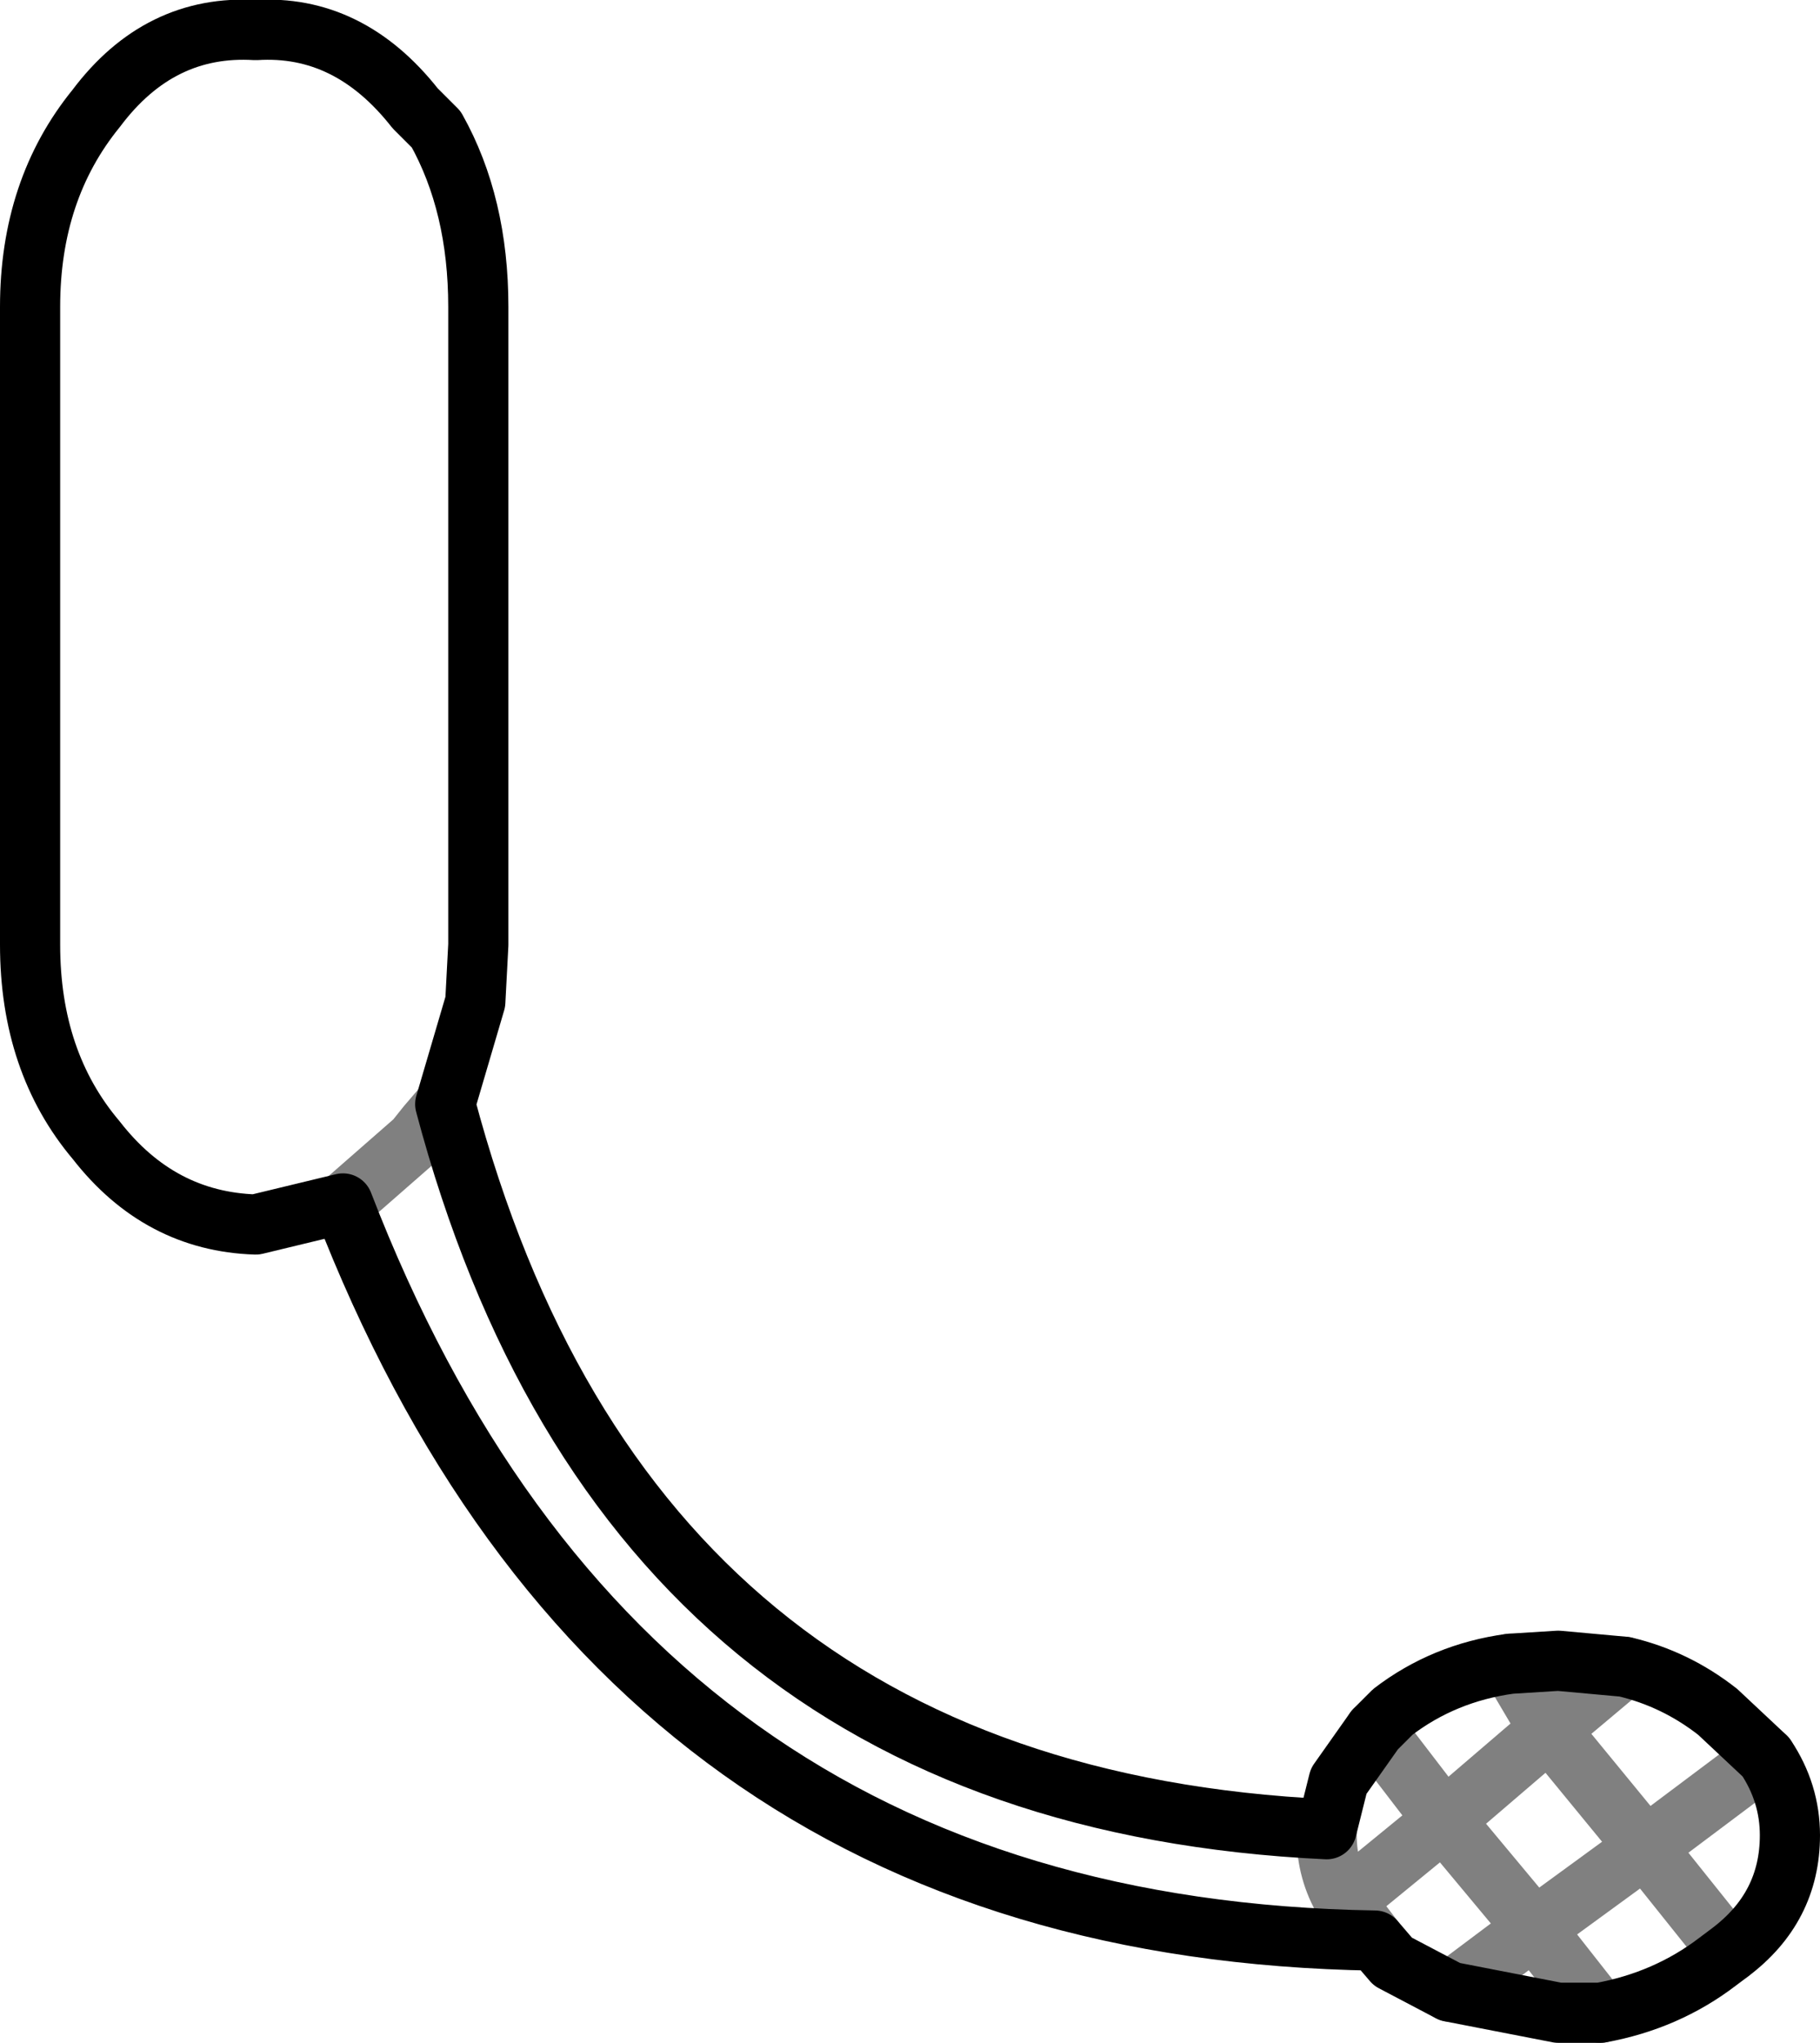<?xml version="1.0" encoding="UTF-8" standalone="no"?>
<svg xmlns:xlink="http://www.w3.org/1999/xlink" height="33.95px" width="30.25px" xmlns="http://www.w3.org/2000/svg">
  <g transform="matrix(1.0, 0.0, 0.0, 1.0, -369.4, -128.45)">
    <path d="M376.8 146.8 L376.5 147.15 376.3 147.4 375.1 148.45 M398.15 160.9 L396.75 159.15 394.9 160.5 396.0 161.9 M396.4 156.15 L395.15 157.2 396.75 159.15 398.75 157.65 M392.25 160.7 L391.75 160.05 Q391.45 159.55 391.45 158.95 L391.45 158.85 M392.25 157.2 L393.4 158.7 395.15 157.2 394.5 156.1 M393.5 161.55 L394.9 160.5 393.4 158.7 391.75 160.05" fill="none" stroke="#000000" stroke-linecap="round" stroke-linejoin="round" stroke-opacity="0.498" stroke-width="1.0"/>
    <path d="M377.35 133.55 L377.35 144.15 377.3 145.1 376.8 146.8 Q379.85 158.3 391.45 158.85 L391.65 158.05 392.25 157.2 392.55 156.9 Q393.4 156.25 394.5 156.1 L395.3 156.05 396.4 156.15 Q397.25 156.35 397.95 156.9 L398.75 157.65 Q399.15 158.25 399.15 158.95 399.15 160.15 398.15 160.9 L397.95 161.05 Q397.1 161.7 396.0 161.9 L395.3 161.9 393.5 161.55 392.55 161.05 392.25 160.7 Q379.75 160.5 375.1 148.45 L373.65 148.8 Q372.05 148.75 371.0 147.4 369.9 146.1 369.9 144.15 L369.9 133.55 Q369.9 131.6 371.0 130.25 372.05 128.85 373.65 128.95 375.2 128.85 376.3 130.25 L376.65 130.6 Q377.35 131.85 377.35 133.55" fill="none" stroke="#000000" stroke-linecap="round" stroke-linejoin="round" stroke-width="1.0"/>
  </g>
</svg>
